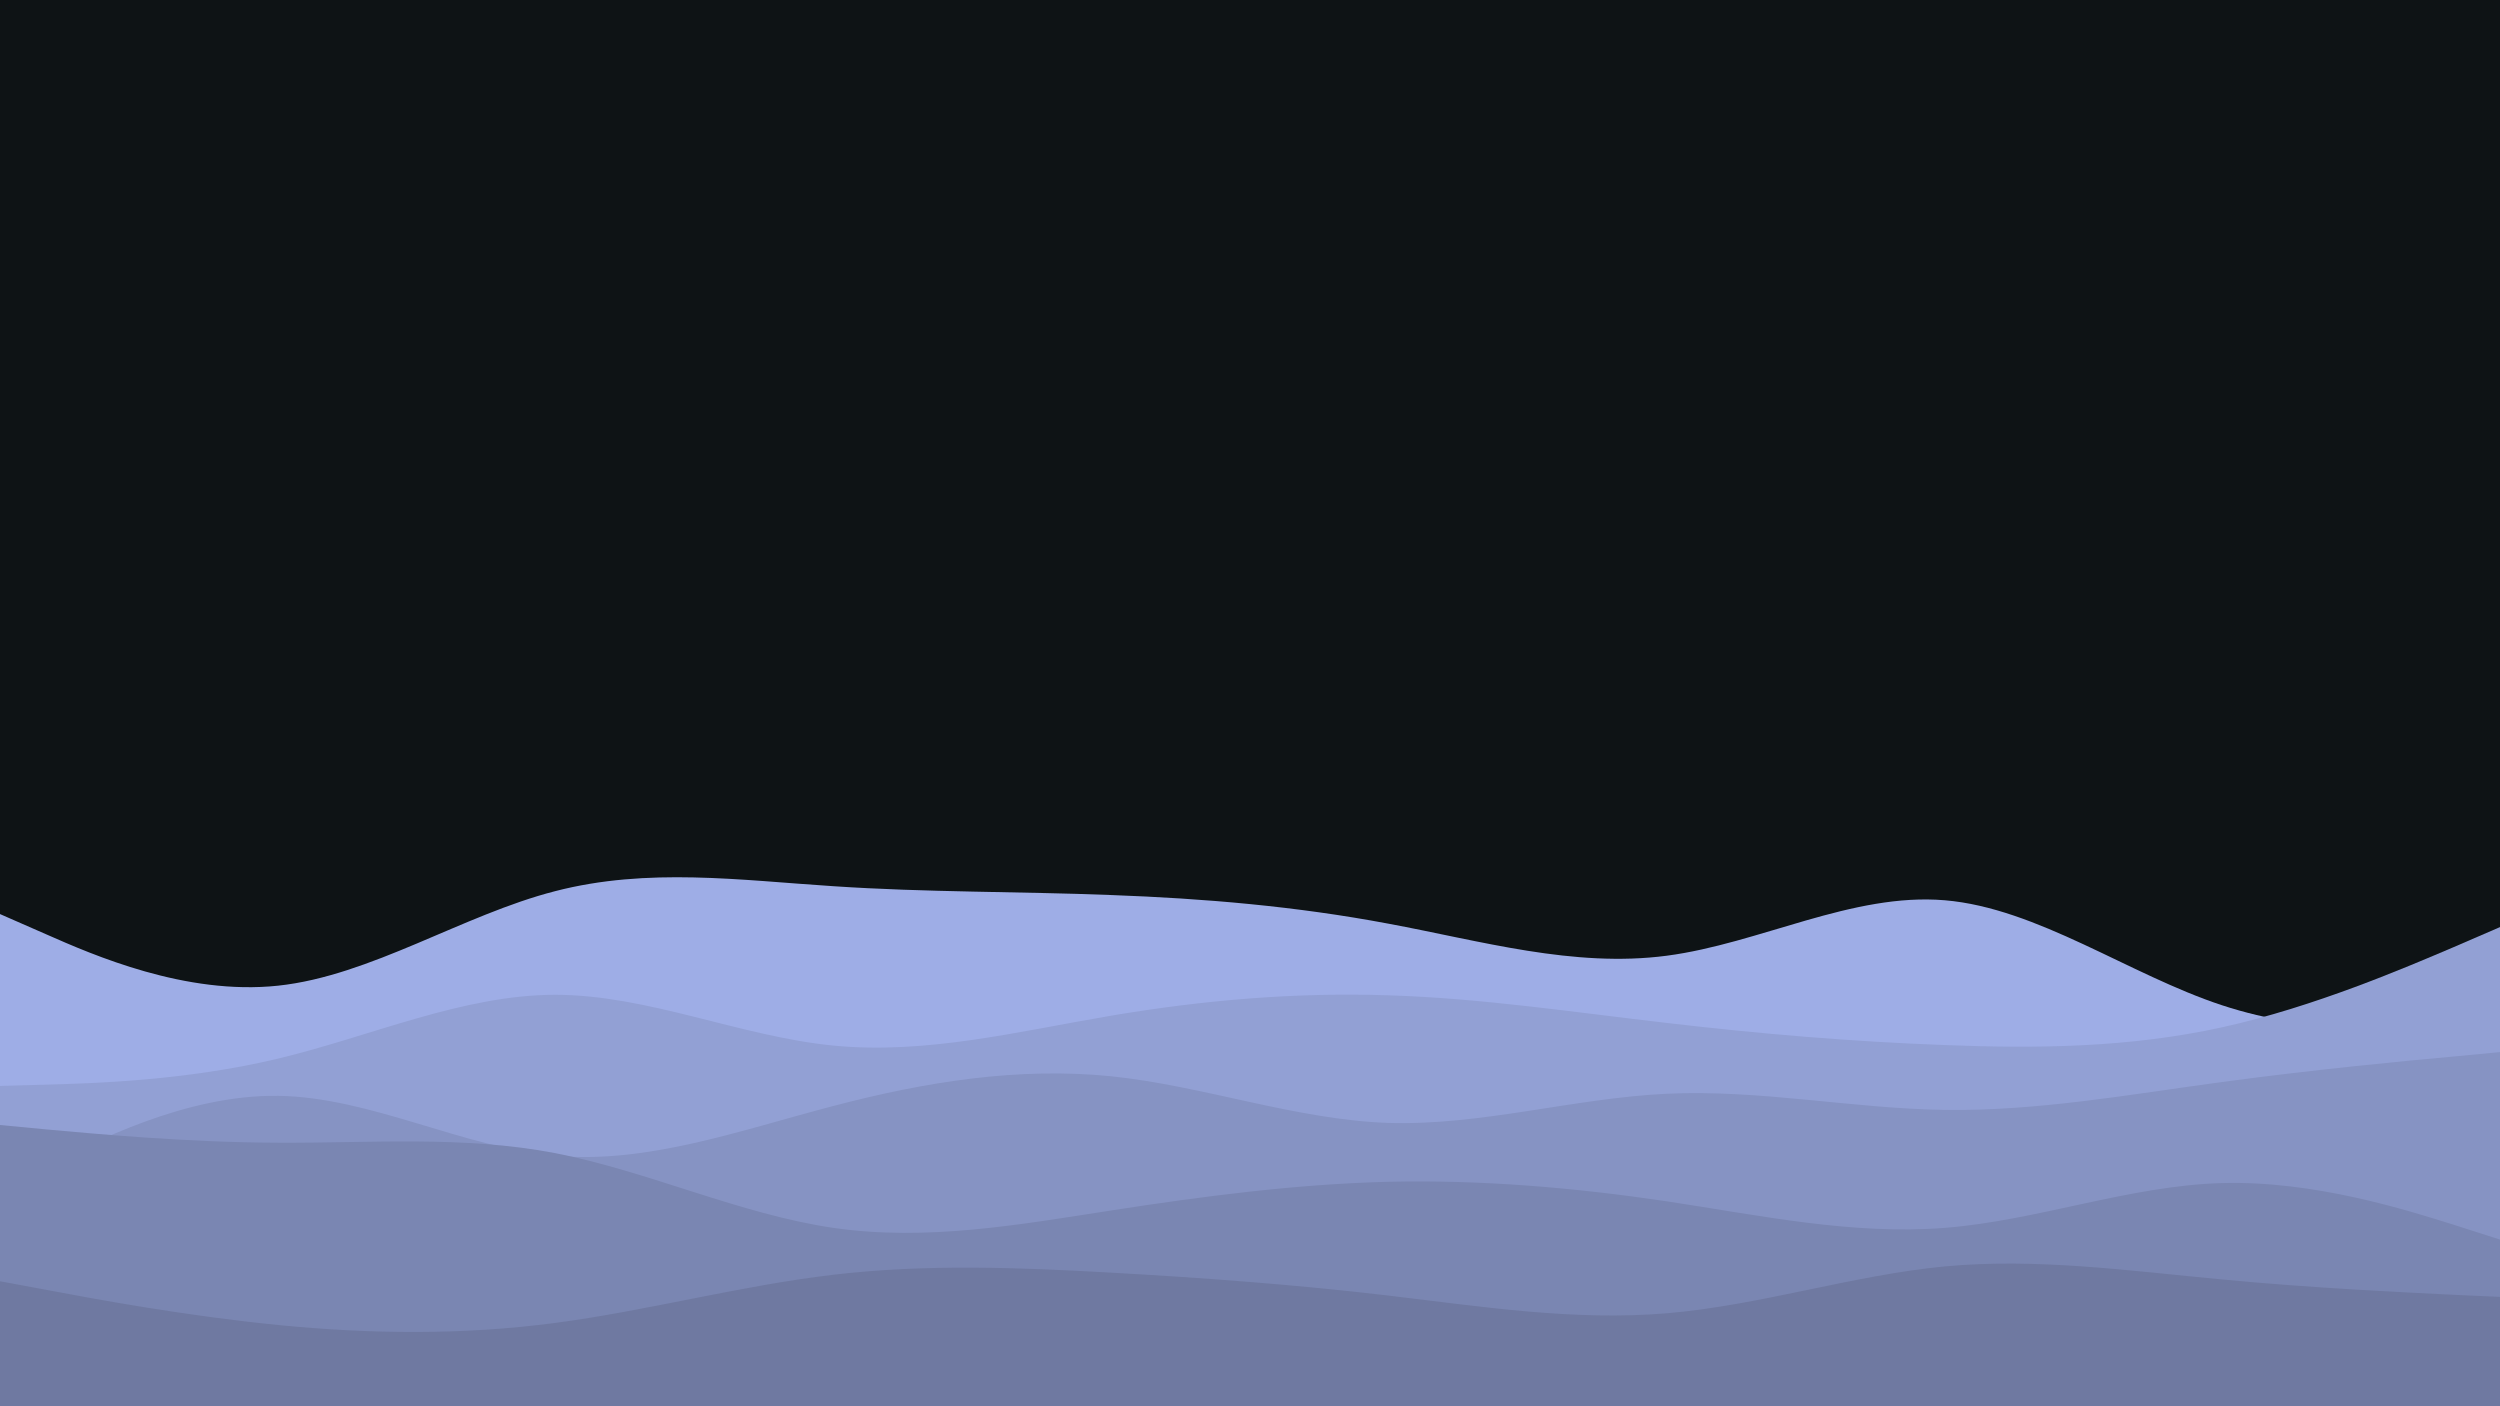 <svg id="visual" viewBox="0 0 960 540" width="960" height="540" xmlns="http://www.w3.org/2000/svg" xmlns:xlink="http://www.w3.org/1999/xlink" version="1.1"><rect x="0" y="0" width="960" height="540" fill="#0e1315"></rect><path d="M0 351L17.8 358.8C35.7 366.7 71.3 382.3 106.8 378.5C142.3 374.7 177.7 351.3 213.2 342.2C248.7 333 284.3 338 320 340.3C355.7 342.7 391.3 342.3 426.8 343.7C462.3 345 497.7 348 533.2 354.7C568.7 361.3 604.3 371.7 640 367C675.7 362.3 711.3 342.7 746.8 345.7C782.3 348.7 817.7 374.3 853.2 386C888.7 397.7 924.3 395.3 942.2 394.2L960 393L960 541L942.2 541C924.3 541 888.7 541 853.2 541C817.7 541 782.3 541 746.8 541C711.3 541 675.7 541 640 541C604.3 541 568.7 541 533.2 541C497.7 541 462.3 541 426.8 541C391.3 541 355.7 541 320 541C284.3 541 248.7 541 213.2 541C177.7 541 142.3 541 106.8 541C71.3 541 35.7 541 17.8 541L0 541Z" fill="#9eade6"></path><path d="M0 417L17.8 416.5C35.7 416 71.3 415 106.8 406.5C142.3 398 177.7 382 213.2 382C248.7 382 284.3 398 320 401.5C355.7 405 391.3 396 426.8 390C462.3 384 497.7 381 533.2 382.2C568.7 383.3 604.3 388.7 640 392.8C675.7 397 711.3 400 746.8 401.3C782.3 402.7 817.7 402.3 853.2 394.5C888.7 386.7 924.3 371.3 942.2 363.7L960 356L960 541L942.2 541C924.3 541 888.7 541 853.2 541C817.7 541 782.3 541 746.8 541C711.3 541 675.7 541 640 541C604.3 541 568.7 541 533.2 541C497.7 541 462.3 541 426.8 541C391.3 541 355.7 541 320 541C284.3 541 248.7 541 213.2 541C177.7 541 142.3 541 106.8 541C71.3 541 35.7 541 17.8 541L0 541Z" fill="#92a0d4"></path><path d="M0 457L17.8 447.8C35.7 438.7 71.3 420.3 106.8 420.8C142.3 421.3 177.7 440.7 213.2 443.8C248.7 447 284.3 434 320 424.7C355.7 415.3 391.3 409.7 426.8 413.3C462.3 417 497.7 430 533.2 431.2C568.7 432.3 604.3 421.7 640 420C675.7 418.3 711.3 425.7 746.8 426.2C782.3 426.7 817.7 420.3 853.2 415.5C888.7 410.7 924.3 407.3 942.2 405.7L960 404L960 541L942.2 541C924.3 541 888.7 541 853.2 541C817.7 541 782.3 541 746.8 541C711.3 541 675.7 541 640 541C604.3 541 568.7 541 533.2 541C497.7 541 462.3 541 426.8 541C391.3 541 355.7 541 320 541C284.3 541 248.7 541 213.2 541C177.7 541 142.3 541 106.8 541C71.3 541 35.7 541 17.8 541L0 541Z" fill="#8693c3"></path><path d="M0 432L17.8 433.7C35.7 435.3 71.3 438.7 106.8 438.8C142.3 439 177.7 436 213.2 442.8C248.7 449.7 284.3 466.3 320 471.5C355.7 476.7 391.3 470.3 426.8 464.8C462.3 459.3 497.7 454.7 533.2 453.8C568.7 453 604.3 456 640 461.3C675.7 466.7 711.3 474.3 746.8 471.5C782.3 468.7 817.7 455.3 853.2 454.3C888.7 453.3 924.3 464.7 942.2 470.3L960 476L960 541L942.2 541C924.3 541 888.7 541 853.2 541C817.7 541 782.3 541 746.8 541C711.3 541 675.7 541 640 541C604.3 541 568.7 541 533.2 541C497.7 541 462.3 541 426.8 541C391.3 541 355.7 541 320 541C284.3 541 248.7 541 213.2 541C177.7 541 142.3 541 106.8 541C71.3 541 35.7 541 17.8 541L0 541Z" fill="#7a86b2"></path><path d="M0 492L17.8 495.3C35.7 498.7 71.3 505.3 106.8 508.8C142.3 512.3 177.7 512.7 213.2 508C248.7 503.3 284.3 493.7 320 489.5C355.7 485.3 391.3 486.7 426.8 488.7C462.3 490.7 497.7 493.3 533.2 497.5C568.7 501.7 604.3 507.3 640 504.3C675.7 501.3 711.3 489.7 746.8 486.3C782.3 483 817.7 488 853.2 491.3C888.7 494.7 924.3 496.3 942.2 497.2L960 498L960 541L942.2 541C924.3 541 888.7 541 853.2 541C817.7 541 782.3 541 746.8 541C711.3 541 675.7 541 640 541C604.3 541 568.7 541 533.2 541C497.7 541 462.3 541 426.8 541C391.3 541 355.7 541 320 541C284.3 541 248.7 541 213.2 541C177.7 541 142.3 541 106.8 541C71.3 541 35.7 541 17.8 541L0 541Z" fill="#6f79a1"></path></svg>